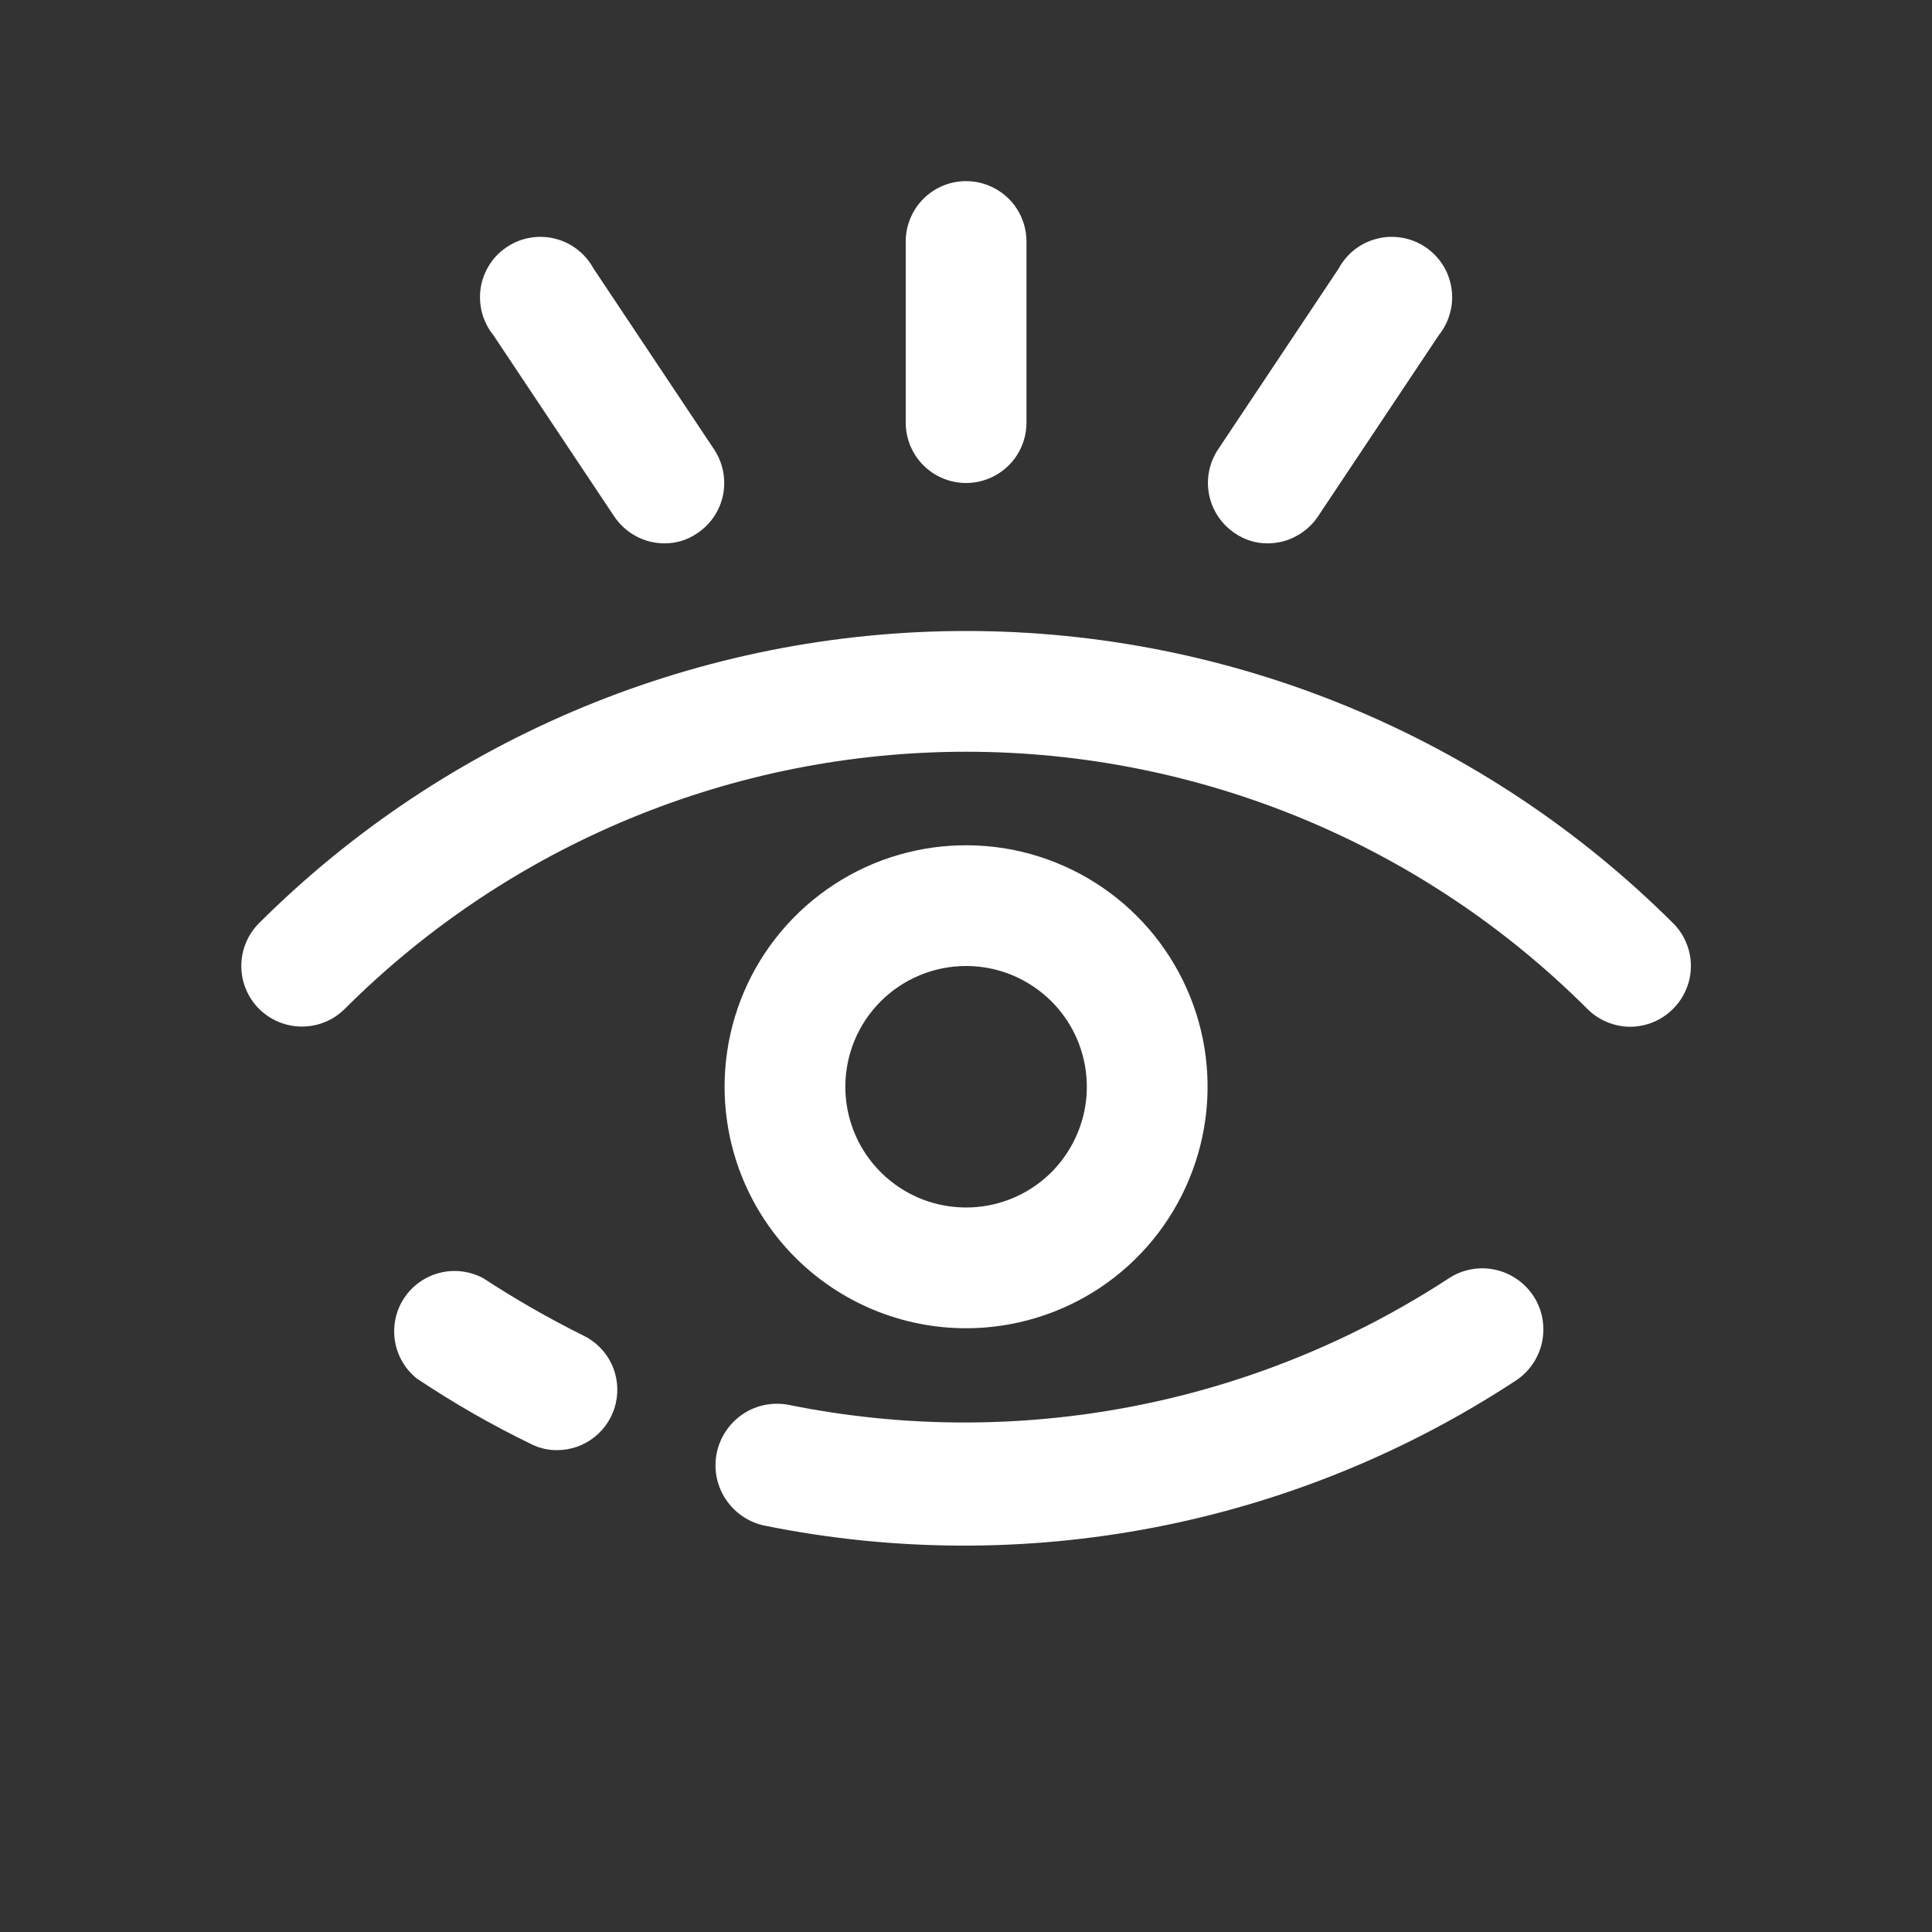 <svg width="20" height="20" viewBox="0 0 20 20" fill="none" xmlns="http://www.w3.org/2000/svg">
<rect x="0" y="0" width="20" height="20" fill="#333333" stroke="none"/>
<g clip-path="url(#clip0_1839_1059)">
<path d="M17.319 9.556C15.376 7.62 12.744 6.532 10.001 6.532C7.257 6.532 4.625 7.62 2.682 9.556C2.564 9.674 2.498 9.833 2.498 10C2.498 10.166 2.564 10.326 2.682 10.444C2.8 10.561 2.959 10.627 3.126 10.627C3.292 10.627 3.452 10.561 3.569 10.444C5.276 8.739 7.589 7.782 10.001 7.782C12.412 7.782 14.726 8.739 16.432 10.444C16.49 10.502 16.559 10.549 16.635 10.58C16.711 10.612 16.793 10.629 16.876 10.629C16.958 10.629 17.04 10.612 17.116 10.58C17.192 10.549 17.261 10.502 17.319 10.444C17.378 10.386 17.424 10.316 17.456 10.24C17.488 10.164 17.504 10.082 17.504 10C17.504 9.917 17.488 9.836 17.456 9.76C17.424 9.683 17.378 9.614 17.319 9.556ZM15.001 13.231C12.985 14.55 10.53 15.021 8.169 14.544C8.004 14.511 7.831 14.544 7.691 14.638C7.55 14.732 7.453 14.878 7.419 15.044C7.386 15.209 7.42 15.382 7.514 15.522C7.608 15.663 7.754 15.761 7.919 15.794C10.605 16.337 13.397 15.798 15.688 14.294C15.829 14.203 15.928 14.059 15.963 13.895C15.998 13.731 15.967 13.559 15.876 13.419C15.784 13.278 15.641 13.179 15.477 13.144C15.313 13.108 15.142 13.14 15.001 13.231ZM6.038 13.825C5.681 13.648 5.335 13.449 5.001 13.231C4.863 13.158 4.704 13.138 4.553 13.176C4.402 13.214 4.27 13.307 4.184 13.437C4.098 13.566 4.064 13.724 4.088 13.878C4.111 14.031 4.192 14.171 4.313 14.269C4.693 14.523 5.089 14.751 5.501 14.95C5.584 14.992 5.676 15.013 5.769 15.012C5.911 15.011 6.047 14.963 6.157 14.874C6.267 14.786 6.344 14.663 6.375 14.525C6.406 14.388 6.39 14.243 6.329 14.116C6.268 13.989 6.165 13.886 6.038 13.825Z" fill="white"/>
<path d="M10.001 13.75C10.495 13.75 10.979 13.603 11.39 13.329C11.801 13.054 12.121 12.664 12.31 12.207C12.5 11.75 12.549 11.247 12.453 10.762C12.356 10.277 12.118 9.832 11.768 9.482C11.419 9.133 10.973 8.895 10.489 8.798C10.004 8.702 9.501 8.751 9.044 8.94C8.587 9.13 8.197 9.45 7.922 9.861C7.647 10.272 7.501 10.755 7.501 11.25C7.501 11.913 7.764 12.549 8.233 13.018C8.702 13.487 9.338 13.75 10.001 13.75ZM10.001 10C10.248 10 10.49 10.073 10.695 10.211C10.901 10.348 11.061 10.543 11.156 10.772C11.25 11 11.275 11.251 11.227 11.494C11.178 11.736 11.059 11.959 10.885 12.134C10.71 12.309 10.487 12.428 10.245 12.476C10.002 12.524 9.751 12.499 9.522 12.405C9.294 12.31 9.099 12.15 8.961 11.944C8.824 11.739 8.751 11.497 8.751 11.25C8.751 10.918 8.882 10.601 9.117 10.366C9.351 10.132 9.669 10 10.001 10ZM10.001 5C10.166 5 10.325 4.934 10.443 4.817C10.56 4.7 10.626 4.541 10.626 4.375V2.5C10.626 2.334 10.56 2.175 10.443 2.058C10.325 1.941 10.166 1.875 10.001 1.875C9.835 1.875 9.676 1.941 9.559 2.058C9.442 2.175 9.376 2.334 9.376 2.5V4.375C9.376 4.541 9.442 4.7 9.559 4.817C9.676 4.934 9.835 5 10.001 5ZM13.126 5.625C13.229 5.624 13.33 5.599 13.42 5.549C13.511 5.5 13.588 5.43 13.645 5.344L14.895 3.469C14.949 3.401 14.989 3.323 15.011 3.239C15.034 3.155 15.039 3.067 15.025 2.981C15.012 2.895 14.981 2.813 14.934 2.74C14.887 2.666 14.825 2.604 14.753 2.556C14.681 2.508 14.599 2.475 14.513 2.461C14.427 2.446 14.339 2.449 14.255 2.471C14.171 2.492 14.092 2.53 14.023 2.584C13.955 2.637 13.898 2.705 13.857 2.781L12.607 4.656C12.517 4.794 12.484 4.962 12.517 5.124C12.55 5.285 12.645 5.427 12.782 5.519C12.883 5.589 13.003 5.626 13.126 5.625ZM6.357 5.344C6.414 5.43 6.491 5.5 6.581 5.549C6.672 5.599 6.773 5.624 6.876 5.625C6.999 5.626 7.119 5.589 7.22 5.519C7.357 5.427 7.452 5.285 7.485 5.124C7.517 4.962 7.485 4.794 7.395 4.656L6.145 2.781C6.103 2.705 6.047 2.637 5.978 2.584C5.91 2.53 5.831 2.492 5.746 2.471C5.662 2.449 5.574 2.446 5.488 2.461C5.403 2.475 5.321 2.508 5.249 2.556C5.176 2.604 5.114 2.666 5.067 2.74C5.021 2.813 4.989 2.895 4.976 2.981C4.963 3.067 4.968 3.155 4.99 3.239C5.013 3.323 5.052 3.401 5.107 3.469L6.357 5.344Z" fill="white"/>
</g>
<defs>
<clipPath id="clip0_1839_1059">
<rect width="20" height="20" fill="white"/>
</clipPath>
</defs>
</svg>

